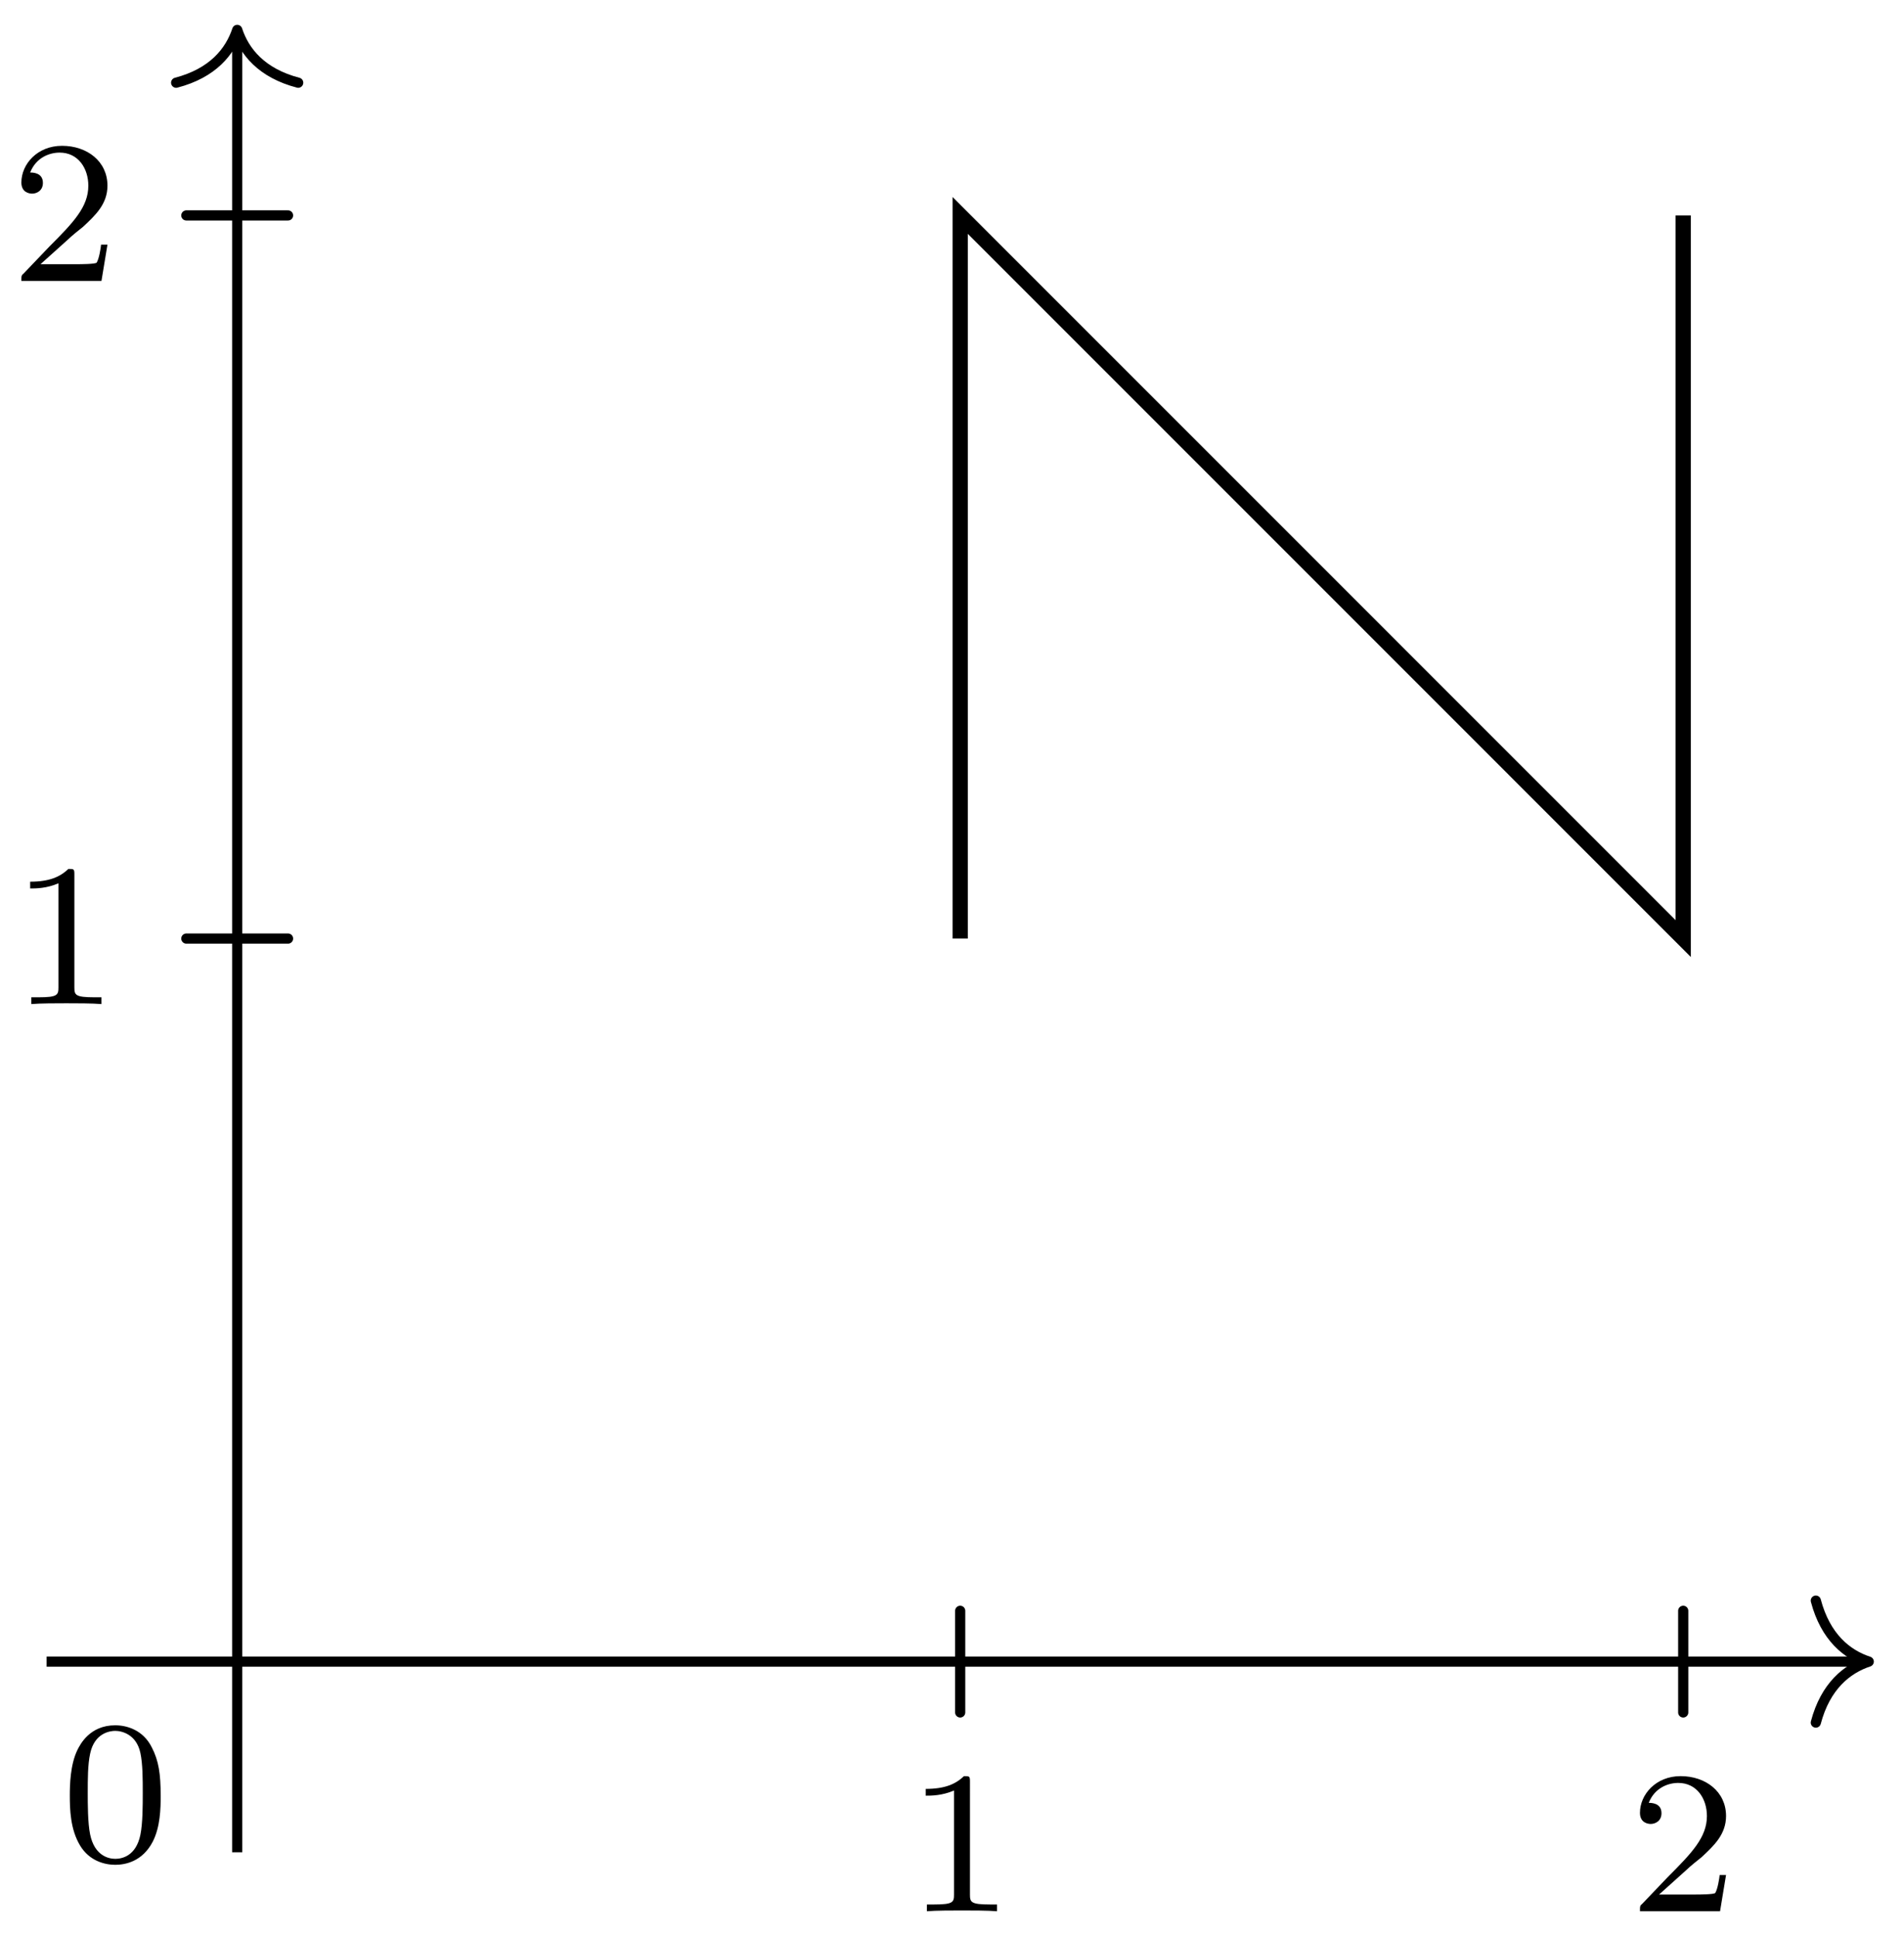 <svg xmlns="http://www.w3.org/2000/svg" xmlns:xlink="http://www.w3.org/1999/xlink" width="74.648" height="75.944"><defs><path id="b" d="M2.5-5.078c0-.219-.016-.219-.234-.219-.328.313-.75.5-1.5.5v.266c.218 0 .64 0 1.109-.203v4.078c0 .297-.031.39-.781.39H.812V0c.329-.031 1.016-.031 1.376-.031s1.046 0 1.374.031v-.266h-.28c-.75 0-.782-.093-.782-.39Zm0 0"/><path id="c" d="M2.25-1.625c.125-.125.453-.39.594-.5.484-.453.953-.89.953-1.61 0-.953-.797-1.562-1.781-1.562-.97 0-1.594.719-1.594 1.438 0 .39.312.437.422.437.172 0 .422-.11.422-.422 0-.406-.407-.406-.5-.406.234-.594.765-.781 1.156-.781.734 0 1.125.625 1.125 1.297 0 .828-.578 1.437-1.531 2.39l-1 1.047C.422-.219.422-.203.422 0h3.14l.235-1.422h-.25c-.016.156-.078.547-.172.703-.047.063-.656.063-.781.063H1.172Zm0 0"/><path id="d" d="M3.89-2.547c0-.844-.078-1.36-.343-1.875-.344-.703-1-.875-1.438-.875-1 0-1.375.75-1.484.969C.344-3.75.328-2.953.328-2.547c0 .531.016 1.328.406 1.969.36.594.954.75 1.375.75.391 0 1.063-.125 1.47-.906.296-.578.312-1.297.312-1.813M2.11-.062c-.266 0-.813-.125-.985-.954-.094-.453-.094-1.203-.094-1.625 0-.546 0-1.109.094-1.546.172-.813.781-.891.984-.891.266 0 .829.14.985.86.094.437.094 1.046.094 1.577 0 .47 0 1.188-.094 1.641-.172.828-.719.938-.985.938m0 0"/><clipPath id="a"><path d="M29 0h45.473v46H29Zm0 0"/></clipPath></defs><path fill="none" stroke="#000" stroke-linecap="round" stroke-miterlimit="10" stroke-width=".399" d="M37.645 67.129v-3.984M65.992 67.129v-3.984M7.305 36.793h3.988M7.305 8.445h3.988"/><path fill="none" stroke="#000" stroke-miterlimit="10" stroke-width=".399" d="M1.828 65.137h71.238"/><path fill="none" stroke="#000" stroke-linecap="round" stroke-linejoin="round" stroke-miterlimit="10" stroke-width=".399" d="M71.191 62.746c.38 1.434 1.223 2.113 2.075 2.39-.852.282-1.696.958-2.075 2.391"/><path fill="none" stroke="#000" stroke-miterlimit="10" stroke-width=".399" d="M9.3 72.61V1.37"/><path fill="none" stroke="#000" stroke-linecap="round" stroke-linejoin="round" stroke-miterlimit="10" stroke-width=".399" d="M6.906 3.242c1.438-.375 2.114-1.219 2.395-2.07.277.851.953 1.695 2.39 2.07"/><g clip-path="url(#a)"><path fill="none" stroke="#000" stroke-miterlimit="10" stroke-width=".598" d="M37.645 36.793V8.445l28.347 28.348V8.445"/></g><use xlink:href="#b" x="35.528" y="74.923"/><use xlink:href="#c" x="63.874" y="74.923"/><use xlink:href="#d" x="2.409" y="72.93"/><use xlink:href="#b" x=".416" y="39.36"/><use xlink:href="#c" x=".416" y="11.013"/></svg>